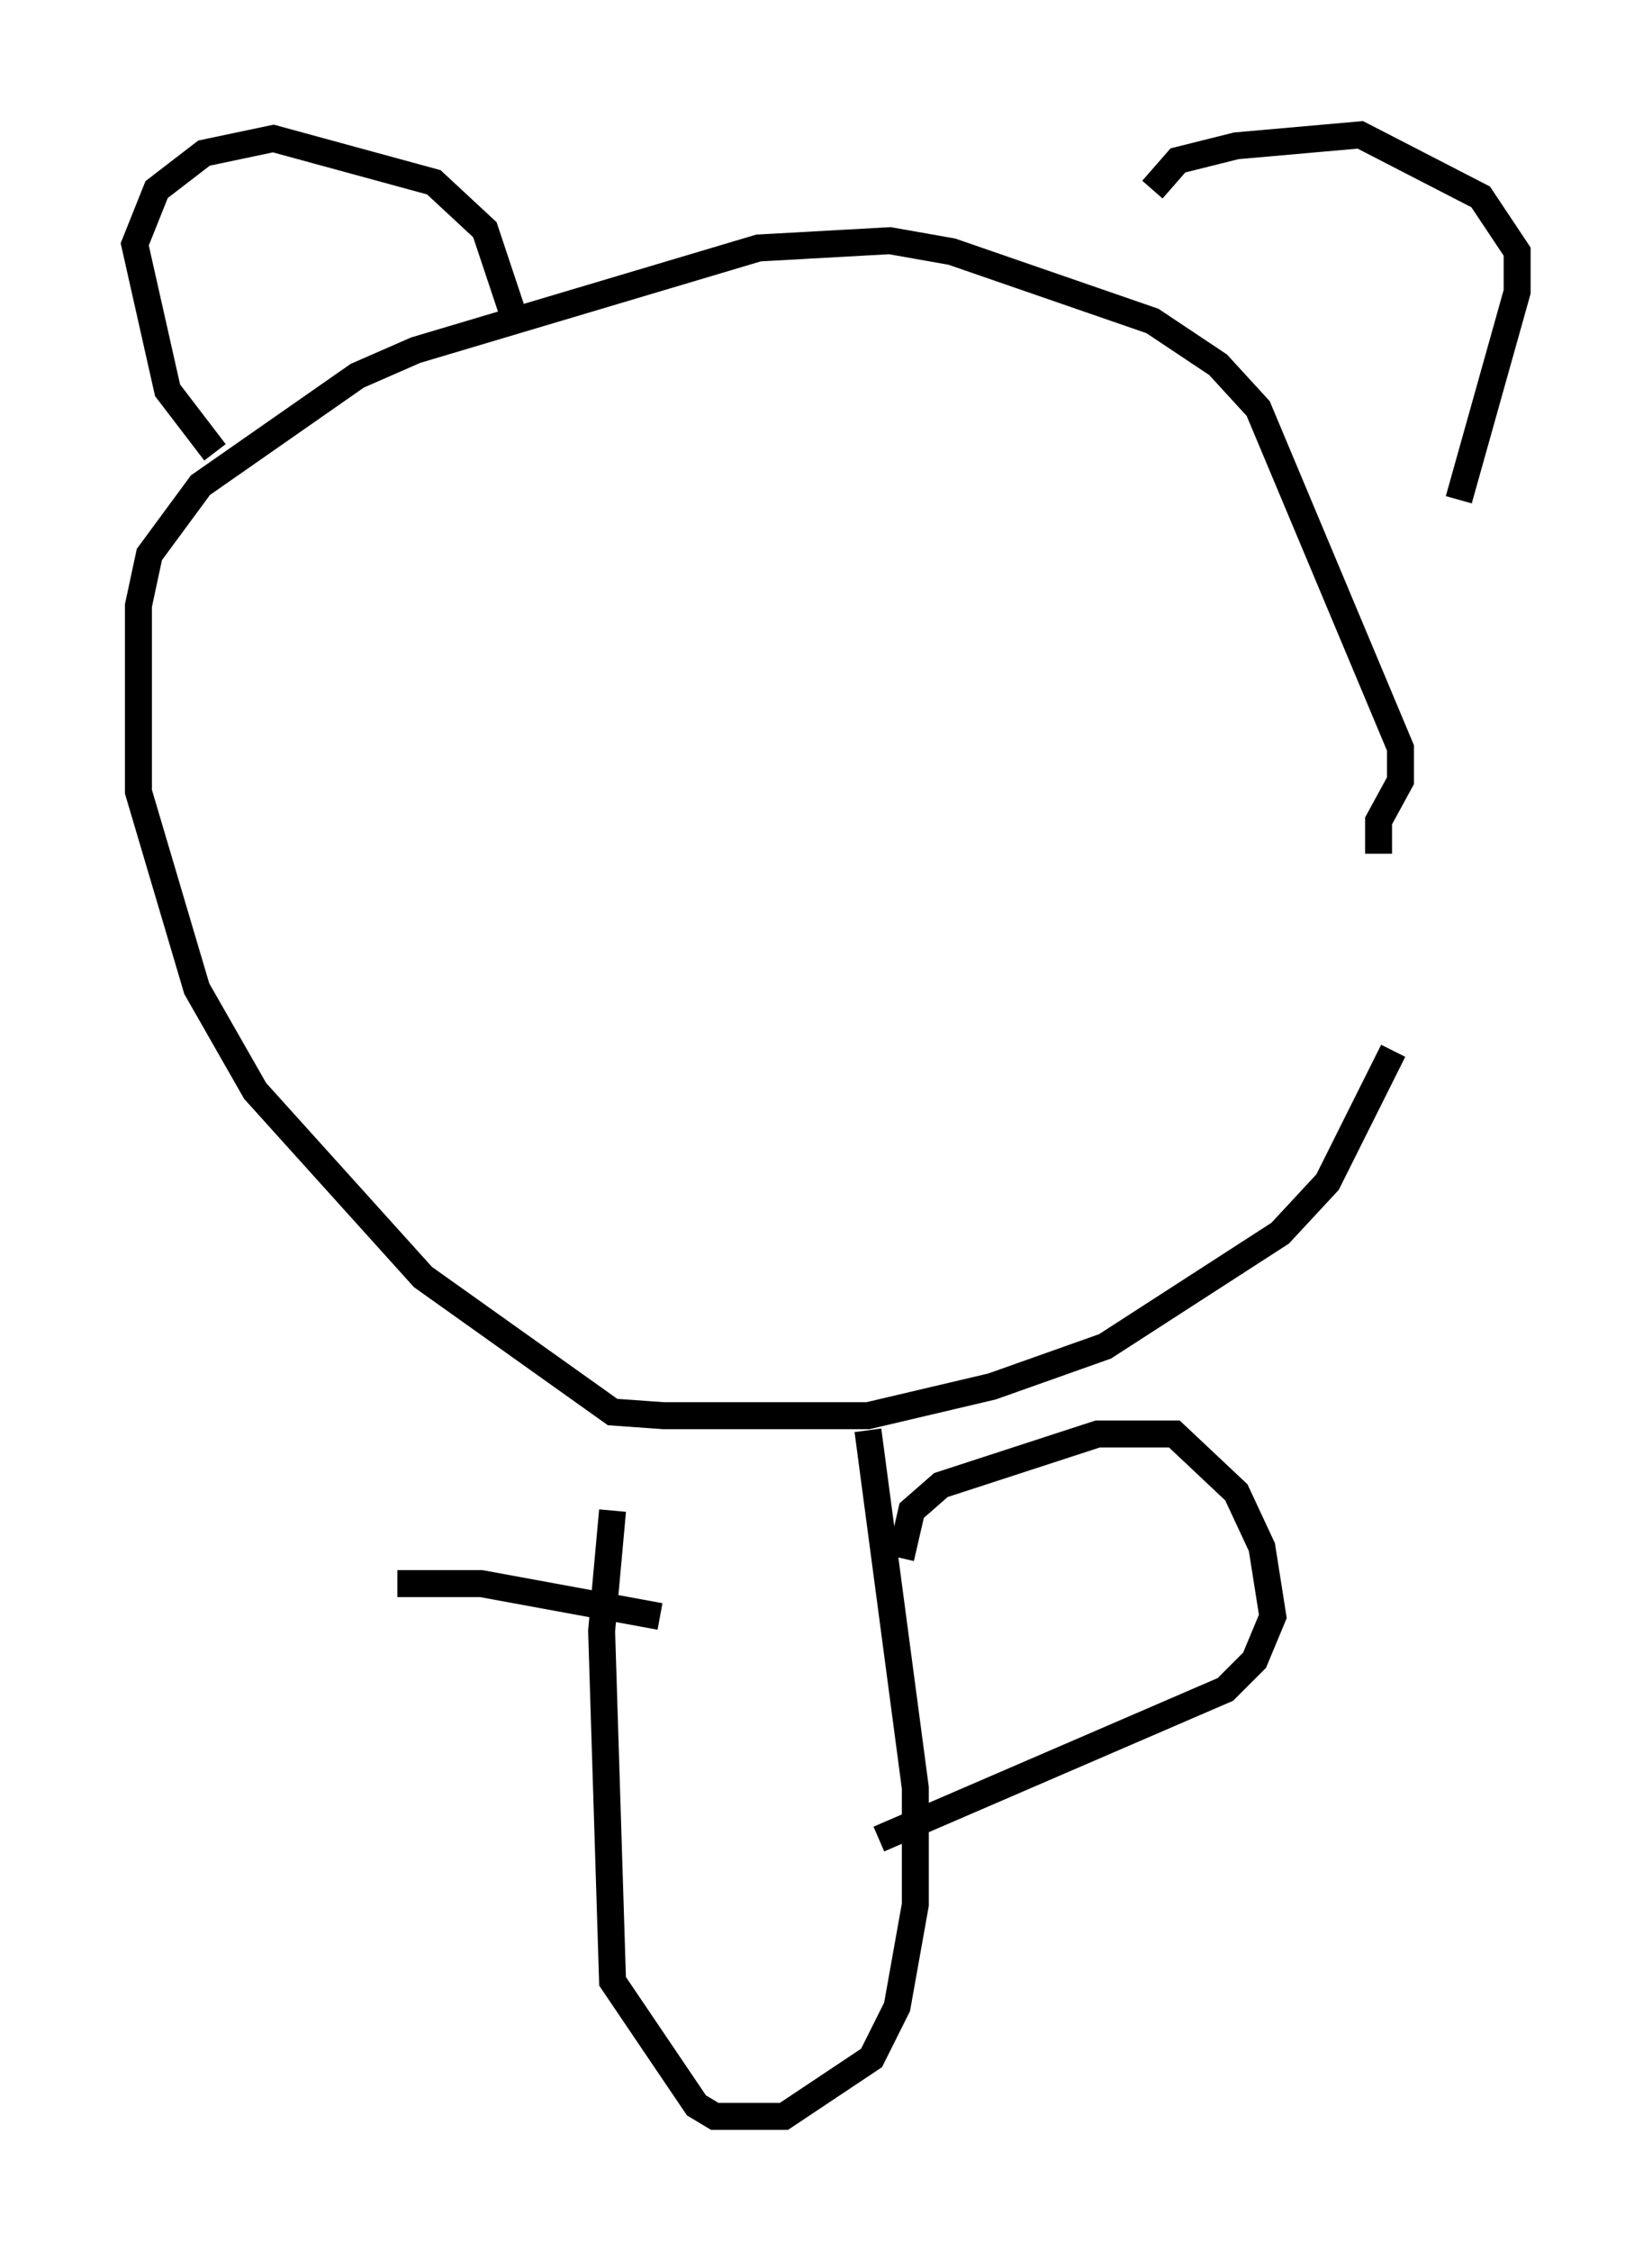 <?xml version="1.0" encoding="utf-8" ?>
<svg baseProfile="full" height="83.477" version="1.1" width="61.285" xmlns="http://www.w3.org/2000/svg" xmlns:ev="http://www.w3.org/2001/xml-events" xmlns:xlink="http://www.w3.org/1999/xlink"><defs /><rect fill="white" height="83.477" width="61.285" x="0" y="0" /><path d="M51.684, 27.057 m0.0, 11.908 l-2.436, 4.871 -1.759, 1.894 l-6.495, 4.195 -4.195, 1.488 l-4.601, 1.083 -7.578, 0.0 l-1.894, -0.135 -7.036, -5.007 l-6.225, -6.901 -2.165, -3.789 l-2.165, -7.307 0.0, -6.901 l0.406, -1.894 1.894, -2.571 l5.819, -4.059 2.165, -0.947 l12.72, -3.789 4.871, -0.271 l2.3, 0.406 7.442, 2.571 l2.436, 1.624 1.488, 1.624 l5.277, 12.584 0.0, 1.218 l-0.812, 1.488 0.0, 1.218 m-43.166, -14.885 l-1.759, -2.3 -1.218, -5.413 l0.812, -2.03 1.759, -1.353 l2.571, -0.541 5.954, 1.624 l1.894, 1.759 1.083, 3.248 m23.68, -4.736 l0.947, -1.083 2.165, -0.541 l4.601, -0.406 4.465, 2.3 l1.353, 2.03 0.0, 1.488 l-2.165, 7.713 m-31.393, 37.483 l-0.406, 4.465 0.406, 12.99 l3.112, 4.601 0.677, 0.406 l2.571, 0.0 3.248, -2.165 l0.947, -1.894 0.677, -3.789 l0.0, -4.33 -1.759, -13.261 m1.218, 4.736 l0.406, -1.759 1.083, -0.947 l5.819, -1.894 2.842, 0.0 l2.3, 2.165 0.947, 2.03 l0.406, 2.571 -0.677, 1.624 l-1.083, 1.083 -12.855, 5.548 m-8.119, -8.254 l-6.631, -1.218 -3.112, 0.0 " fill="none" stroke="black" stroke-width="1" /></svg>